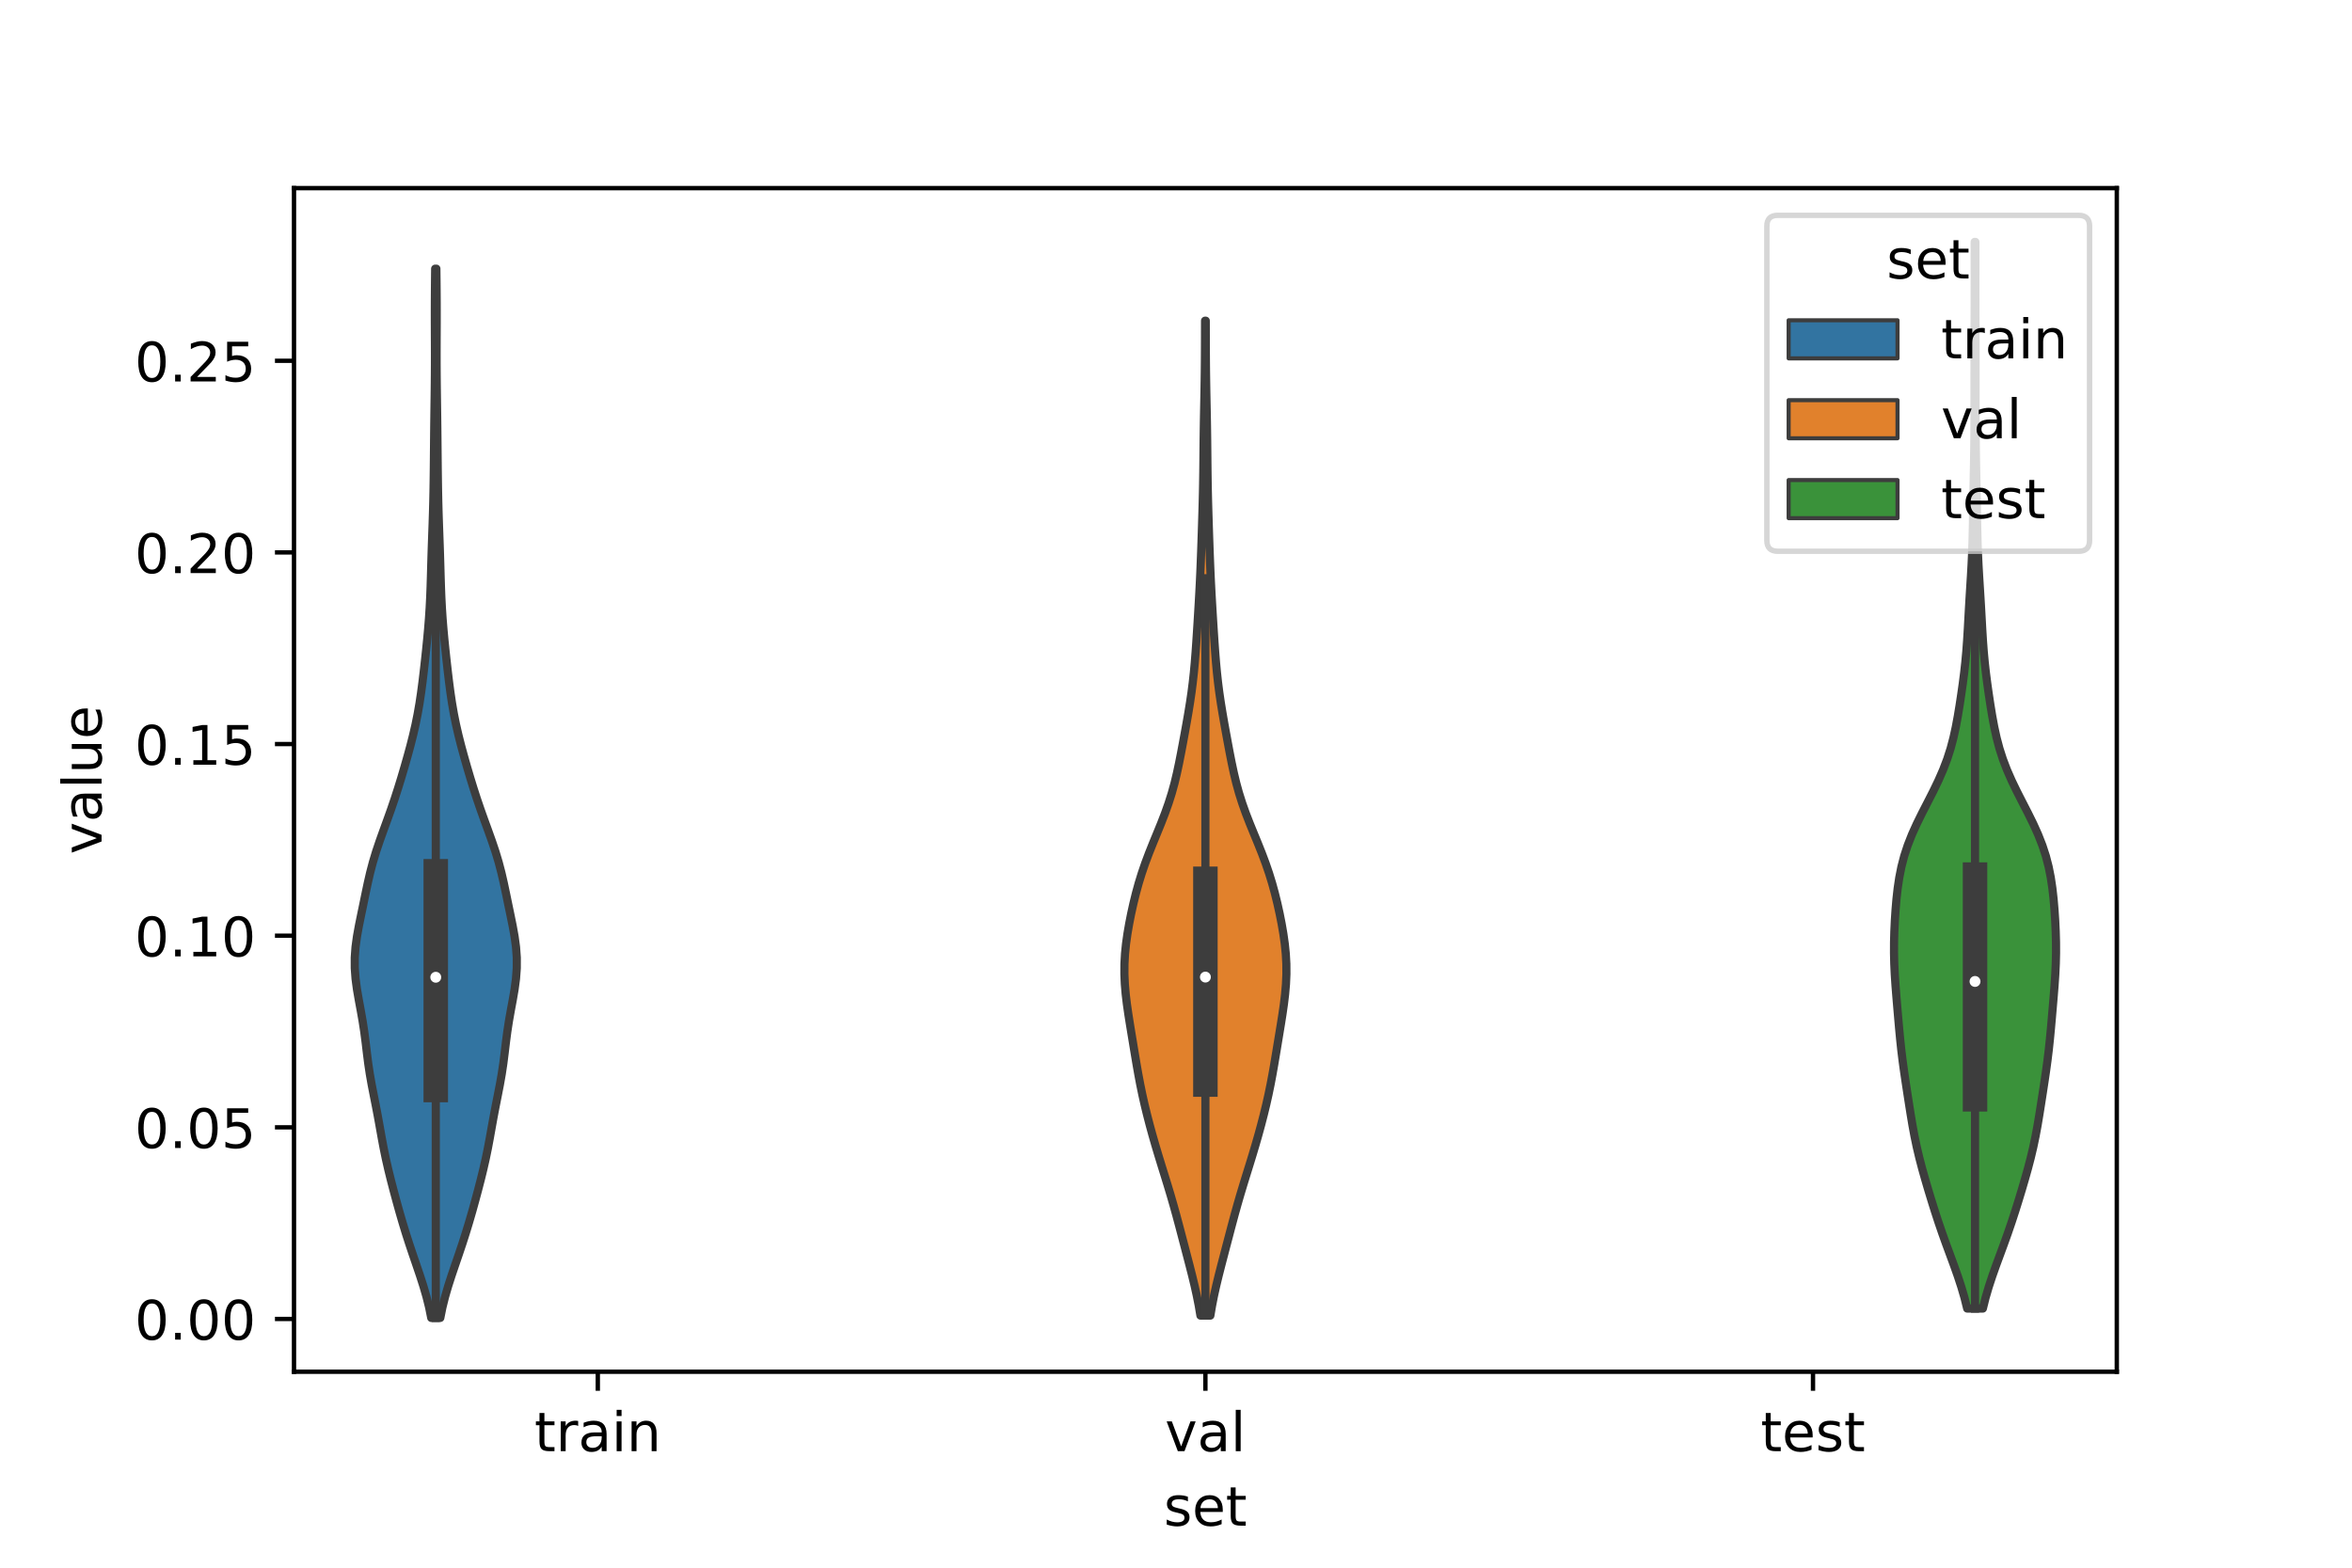 <?xml version="1.0" encoding="utf-8" standalone="no"?>
<!DOCTYPE svg PUBLIC "-//W3C//DTD SVG 1.1//EN"
  "http://www.w3.org/Graphics/SVG/1.1/DTD/svg11.dtd">
<!-- Created with matplotlib (https://matplotlib.org/) -->
<svg height="288pt" version="1.1" viewBox="0 0 432 288" width="432pt" xmlns="http://www.w3.org/2000/svg" xmlns:xlink="http://www.w3.org/1999/xlink">
 <defs>
  <style type="text/css">*{stroke-linecap:butt;stroke-linejoin:round;}</style>
 </defs>
 <g id="figure_1">
  <g id="patch_1">
   <path d="M 0 288 
L 432 288 
L 432 0 
L 0 0 
z
" style="fill:#ffffff;"/>
  </g>
  <g id="axes_1">
   <g id="patch_2">
    <path d="M 54 252 
L 388.8 252 
L 388.8 34.56 
L 54 34.56 
z
" style="fill:#ffffff;"/>
   </g>
   <g id="PolyCollection_1">
    <defs>
     <path d="M 80.872 -45.884 
L 79.208 -45.884 
L 78.816 -47.831 
L 78.331 -49.778 
L 77.765 -51.725 
L 77.138 -53.672 
L 76.478 -55.619 
L 75.81 -57.566 
L 75.157 -59.513 
L 74.531 -61.46 
L 73.937 -63.407 
L 73.371 -65.354 
L 72.829 -67.301 
L 72.304 -69.248 
L 71.798 -71.195 
L 71.318 -73.142 
L 70.874 -75.089 
L 70.472 -77.036 
L 70.107 -78.983 
L 69.76 -80.93 
L 69.408 -82.877 
L 69.037 -84.825 
L 68.651 -86.772 
L 68.271 -88.719 
L 67.927 -90.666 
L 67.635 -92.613 
L 67.388 -94.56 
L 67.157 -96.507 
L 66.904 -98.454 
L 66.606 -100.401 
L 66.263 -102.348 
L 65.902 -104.295 
L 65.566 -106.242 
L 65.306 -108.189 
L 65.163 -110.136 
L 65.16 -112.083 
L 65.302 -114.03 
L 65.568 -115.977 
L 65.92 -117.924 
L 66.316 -119.871 
L 66.721 -121.818 
L 67.122 -123.765 
L 67.533 -125.712 
L 67.98 -127.659 
L 68.491 -129.607 
L 69.078 -131.554 
L 69.733 -133.501 
L 70.43 -135.448 
L 71.14 -137.395 
L 71.834 -139.342 
L 72.498 -141.289 
L 73.127 -143.236 
L 73.726 -145.183 
L 74.301 -147.13 
L 74.856 -149.077 
L 75.386 -151.024 
L 75.879 -152.971 
L 76.326 -154.918 
L 76.717 -156.865 
L 77.054 -158.812 
L 77.344 -160.759 
L 77.6 -162.706 
L 77.833 -164.653 
L 78.052 -166.6 
L 78.26 -168.547 
L 78.456 -170.494 
L 78.635 -172.441 
L 78.791 -174.389 
L 78.918 -176.336 
L 79.017 -178.283 
L 79.092 -180.23 
L 79.152 -182.177 
L 79.206 -184.124 
L 79.263 -186.071 
L 79.327 -188.018 
L 79.396 -189.965 
L 79.466 -191.912 
L 79.528 -193.859 
L 79.58 -195.806 
L 79.621 -197.753 
L 79.652 -199.7 
L 79.677 -201.647 
L 79.697 -203.594 
L 79.716 -205.541 
L 79.735 -207.488 
L 79.756 -209.435 
L 79.78 -211.382 
L 79.806 -213.329 
L 79.834 -215.276 
L 79.858 -217.223 
L 79.877 -219.171 
L 79.888 -221.118 
L 79.89 -223.065 
L 79.885 -225.012 
L 79.877 -226.959 
L 79.87 -228.906 
L 79.869 -230.853 
L 79.875 -232.8 
L 79.888 -234.747 
L 79.907 -236.694 
L 79.93 -238.641 
L 80.15 -238.641 
L 80.15 -238.641 
L 80.173 -236.694 
L 80.192 -234.747 
L 80.205 -232.8 
L 80.211 -230.853 
L 80.21 -228.906 
L 80.203 -226.959 
L 80.195 -225.012 
L 80.19 -223.065 
L 80.192 -221.118 
L 80.203 -219.171 
L 80.222 -217.223 
L 80.246 -215.276 
L 80.274 -213.329 
L 80.3 -211.382 
L 80.324 -209.435 
L 80.345 -207.488 
L 80.364 -205.541 
L 80.383 -203.594 
L 80.403 -201.647 
L 80.428 -199.7 
L 80.459 -197.753 
L 80.5 -195.806 
L 80.552 -193.859 
L 80.614 -191.912 
L 80.684 -189.965 
L 80.753 -188.018 
L 80.817 -186.071 
L 80.874 -184.124 
L 80.928 -182.177 
L 80.988 -180.23 
L 81.063 -178.283 
L 81.162 -176.336 
L 81.289 -174.389 
L 81.445 -172.441 
L 81.624 -170.494 
L 81.82 -168.547 
L 82.028 -166.6 
L 82.247 -164.653 
L 82.48 -162.706 
L 82.736 -160.759 
L 83.026 -158.812 
L 83.363 -156.865 
L 83.754 -154.918 
L 84.201 -152.971 
L 84.694 -151.024 
L 85.224 -149.077 
L 85.779 -147.13 
L 86.354 -145.183 
L 86.953 -143.236 
L 87.582 -141.289 
L 88.246 -139.342 
L 88.94 -137.395 
L 89.65 -135.448 
L 90.347 -133.501 
L 91.002 -131.554 
L 91.589 -129.607 
L 92.1 -127.659 
L 92.547 -125.712 
L 92.958 -123.765 
L 93.359 -121.818 
L 93.764 -119.871 
L 94.16 -117.924 
L 94.512 -115.977 
L 94.778 -114.03 
L 94.92 -112.083 
L 94.917 -110.136 
L 94.774 -108.189 
L 94.514 -106.242 
L 94.178 -104.295 
L 93.817 -102.348 
L 93.474 -100.401 
L 93.176 -98.454 
L 92.923 -96.507 
L 92.692 -94.56 
L 92.445 -92.613 
L 92.153 -90.666 
L 91.809 -88.719 
L 91.429 -86.772 
L 91.043 -84.825 
L 90.672 -82.877 
L 90.32 -80.93 
L 89.973 -78.983 
L 89.608 -77.036 
L 89.206 -75.089 
L 88.762 -73.142 
L 88.282 -71.195 
L 87.776 -69.248 
L 87.251 -67.301 
L 86.709 -65.354 
L 86.143 -63.407 
L 85.549 -61.46 
L 84.923 -59.513 
L 84.27 -57.566 
L 83.602 -55.619 
L 82.942 -53.672 
L 82.315 -51.725 
L 81.749 -49.778 
L 81.264 -47.831 
L 80.872 -45.884 
z
" id="mae0c9da3d9" style="stroke:#3d3d3d;stroke-width:1.5;"/>
    </defs>
    <g clip-path="url(#p4031ff25ae)">
     <use style="fill:#3274a1;stroke:#3d3d3d;stroke-width:1.5;" x="0" xlink:href="#mae0c9da3d9" y="288"/>
    </g>
   </g>
   <g id="PolyCollection_2">
    <defs>
     <path d="M 222.312 -46.315 
L 220.488 -46.315 
L 220.177 -48.161 
L 219.812 -50.008 
L 219.401 -51.854 
L 218.955 -53.7 
L 218.484 -55.546 
L 218.002 -57.392 
L 217.518 -59.238 
L 217.033 -61.084 
L 216.546 -62.931 
L 216.05 -64.777 
L 215.537 -66.623 
L 215.003 -68.469 
L 214.447 -70.315 
L 213.878 -72.161 
L 213.304 -74.007 
L 212.738 -75.854 
L 212.187 -77.7 
L 211.657 -79.546 
L 211.152 -81.392 
L 210.674 -83.238 
L 210.225 -85.084 
L 209.81 -86.93 
L 209.43 -88.776 
L 209.081 -90.623 
L 208.757 -92.469 
L 208.447 -94.315 
L 208.142 -96.161 
L 207.838 -98.007 
L 207.535 -99.853 
L 207.244 -101.699 
L 206.978 -103.546 
L 206.757 -105.392 
L 206.599 -107.238 
L 206.52 -109.084 
L 206.531 -110.93 
L 206.634 -112.776 
L 206.822 -114.622 
L 207.083 -116.469 
L 207.401 -118.315 
L 207.766 -120.161 
L 208.174 -122.007 
L 208.627 -123.853 
L 209.133 -125.699 
L 209.701 -127.545 
L 210.333 -129.392 
L 211.026 -131.238 
L 211.764 -133.084 
L 212.523 -134.93 
L 213.275 -136.776 
L 213.99 -138.622 
L 214.646 -140.468 
L 215.229 -142.315 
L 215.737 -144.161 
L 216.179 -146.007 
L 216.572 -147.853 
L 216.934 -149.699 
L 217.281 -151.545 
L 217.621 -153.391 
L 217.954 -155.237 
L 218.274 -157.084 
L 218.574 -158.93 
L 218.845 -160.776 
L 219.081 -162.622 
L 219.283 -164.468 
L 219.453 -166.314 
L 219.6 -168.16 
L 219.731 -170.007 
L 219.852 -171.853 
L 219.968 -173.699 
L 220.081 -175.545 
L 220.19 -177.391 
L 220.293 -179.237 
L 220.388 -181.083 
L 220.473 -182.93 
L 220.549 -184.776 
L 220.619 -186.622 
L 220.683 -188.468 
L 220.745 -190.314 
L 220.804 -192.16 
L 220.86 -194.006 
L 220.911 -195.853 
L 220.955 -197.699 
L 220.989 -199.545 
L 221.015 -201.391 
L 221.035 -203.237 
L 221.053 -205.083 
L 221.072 -206.929 
L 221.097 -208.776 
L 221.126 -210.622 
L 221.161 -212.468 
L 221.199 -214.314 
L 221.235 -216.16 
L 221.266 -218.006 
L 221.291 -219.852 
L 221.309 -221.699 
L 221.32 -223.545 
L 221.327 -225.391 
L 221.331 -227.237 
L 221.335 -229.083 
L 221.465 -229.083 
L 221.465 -229.083 
L 221.469 -227.237 
L 221.473 -225.391 
L 221.48 -223.545 
L 221.491 -221.699 
L 221.509 -219.852 
L 221.534 -218.006 
L 221.565 -216.16 
L 221.601 -214.314 
L 221.639 -212.468 
L 221.674 -210.622 
L 221.703 -208.776 
L 221.728 -206.929 
L 221.747 -205.083 
L 221.765 -203.237 
L 221.785 -201.391 
L 221.811 -199.545 
L 221.845 -197.699 
L 221.889 -195.853 
L 221.94 -194.006 
L 221.996 -192.16 
L 222.055 -190.314 
L 222.117 -188.468 
L 222.181 -186.622 
L 222.251 -184.776 
L 222.327 -182.93 
L 222.412 -181.083 
L 222.507 -179.237 
L 222.61 -177.391 
L 222.719 -175.545 
L 222.832 -173.699 
L 222.948 -171.853 
L 223.069 -170.007 
L 223.2 -168.16 
L 223.347 -166.314 
L 223.517 -164.468 
L 223.719 -162.622 
L 223.955 -160.776 
L 224.226 -158.93 
L 224.526 -157.084 
L 224.846 -155.237 
L 225.179 -153.391 
L 225.519 -151.545 
L 225.866 -149.699 
L 226.228 -147.853 
L 226.621 -146.007 
L 227.063 -144.161 
L 227.571 -142.315 
L 228.154 -140.468 
L 228.81 -138.622 
L 229.525 -136.776 
L 230.277 -134.93 
L 231.036 -133.084 
L 231.774 -131.238 
L 232.467 -129.392 
L 233.099 -127.545 
L 233.667 -125.699 
L 234.173 -123.853 
L 234.626 -122.007 
L 235.034 -120.161 
L 235.399 -118.315 
L 235.717 -116.469 
L 235.978 -114.622 
L 236.166 -112.776 
L 236.269 -110.93 
L 236.28 -109.084 
L 236.201 -107.238 
L 236.043 -105.392 
L 235.822 -103.546 
L 235.556 -101.699 
L 235.265 -99.853 
L 234.962 -98.007 
L 234.658 -96.161 
L 234.353 -94.315 
L 234.043 -92.469 
L 233.719 -90.623 
L 233.37 -88.776 
L 232.99 -86.93 
L 232.575 -85.084 
L 232.126 -83.238 
L 231.648 -81.392 
L 231.143 -79.546 
L 230.613 -77.7 
L 230.062 -75.854 
L 229.496 -74.007 
L 228.922 -72.161 
L 228.353 -70.315 
L 227.797 -68.469 
L 227.263 -66.623 
L 226.75 -64.777 
L 226.254 -62.931 
L 225.767 -61.084 
L 225.282 -59.238 
L 224.798 -57.392 
L 224.316 -55.546 
L 223.845 -53.7 
L 223.399 -51.854 
L 222.988 -50.008 
L 222.623 -48.161 
L 222.312 -46.315 
z
" id="m1901760aee" style="stroke:#3d3d3d;stroke-width:1.5;"/>
    </defs>
    <g clip-path="url(#p4031ff25ae)">
     <use style="fill:#e1812c;stroke:#3d3d3d;stroke-width:1.5;" x="0" xlink:href="#m1901760aee" y="288"/>
    </g>
   </g>
   <g id="PolyCollection_3">
    <defs>
     <path d="M 364.202 -47.607 
L 361.318 -47.607 
L 360.825 -49.586 
L 360.248 -51.565 
L 359.598 -53.544 
L 358.896 -55.524 
L 358.167 -57.503 
L 357.437 -59.482 
L 356.727 -61.462 
L 356.049 -63.441 
L 355.402 -65.42 
L 354.781 -67.399 
L 354.179 -69.379 
L 353.597 -71.358 
L 353.04 -73.337 
L 352.522 -75.317 
L 352.054 -77.296 
L 351.64 -79.275 
L 351.274 -81.255 
L 350.943 -83.234 
L 350.63 -85.213 
L 350.323 -87.192 
L 350.021 -89.172 
L 349.729 -91.151 
L 349.459 -93.13 
L 349.217 -95.11 
L 349.007 -97.089 
L 348.819 -99.068 
L 348.645 -101.047 
L 348.475 -103.027 
L 348.309 -105.006 
L 348.152 -106.985 
L 348.02 -108.965 
L 347.926 -110.944 
L 347.88 -112.923 
L 347.886 -114.902 
L 347.94 -116.882 
L 348.033 -118.861 
L 348.163 -120.84 
L 348.331 -122.82 
L 348.551 -124.799 
L 348.846 -126.778 
L 349.238 -128.757 
L 349.751 -130.737 
L 350.398 -132.716 
L 351.177 -134.695 
L 352.071 -136.675 
L 353.047 -138.654 
L 354.064 -140.633 
L 355.072 -142.613 
L 356.028 -144.592 
L 356.894 -146.571 
L 357.649 -148.55 
L 358.284 -150.53 
L 358.806 -152.509 
L 359.237 -154.488 
L 359.603 -156.468 
L 359.928 -158.447 
L 360.228 -160.426 
L 360.508 -162.405 
L 360.761 -164.385 
L 360.981 -166.364 
L 361.163 -168.343 
L 361.308 -170.323 
L 361.429 -172.302 
L 361.537 -174.281 
L 361.647 -176.26 
L 361.764 -178.24 
L 361.887 -180.219 
L 362.009 -182.198 
L 362.121 -184.178 
L 362.214 -186.157 
L 362.285 -188.136 
L 362.337 -190.116 
L 362.376 -192.095 
L 362.409 -194.074 
L 362.442 -196.053 
L 362.478 -198.033 
L 362.517 -200.012 
L 362.556 -201.991 
L 362.591 -203.971 
L 362.62 -205.95 
L 362.641 -207.929 
L 362.655 -209.908 
L 362.662 -211.888 
L 362.664 -213.867 
L 362.665 -215.846 
L 362.665 -217.826 
L 362.666 -219.805 
L 362.667 -221.784 
L 362.67 -223.763 
L 362.674 -225.743 
L 362.68 -227.722 
L 362.687 -229.701 
L 362.693 -231.681 
L 362.697 -233.66 
L 362.698 -235.639 
L 362.696 -237.618 
L 362.694 -239.598 
L 362.692 -241.577 
L 362.693 -243.556 
L 362.827 -243.556 
L 362.827 -243.556 
L 362.828 -241.577 
L 362.826 -239.598 
L 362.824 -237.618 
L 362.822 -235.639 
L 362.823 -233.66 
L 362.827 -231.681 
L 362.833 -229.701 
L 362.84 -227.722 
L 362.846 -225.743 
L 362.85 -223.763 
L 362.853 -221.784 
L 362.854 -219.805 
L 362.855 -217.826 
L 362.855 -215.846 
L 362.856 -213.867 
L 362.858 -211.888 
L 362.865 -209.908 
L 362.879 -207.929 
L 362.9 -205.95 
L 362.929 -203.971 
L 362.964 -201.991 
L 363.003 -200.012 
L 363.042 -198.033 
L 363.078 -196.053 
L 363.111 -194.074 
L 363.144 -192.095 
L 363.183 -190.116 
L 363.235 -188.136 
L 363.306 -186.157 
L 363.399 -184.178 
L 363.511 -182.198 
L 363.633 -180.219 
L 363.756 -178.24 
L 363.873 -176.26 
L 363.983 -174.281 
L 364.091 -172.302 
L 364.212 -170.323 
L 364.357 -168.343 
L 364.539 -166.364 
L 364.759 -164.385 
L 365.012 -162.405 
L 365.292 -160.426 
L 365.592 -158.447 
L 365.917 -156.468 
L 366.283 -154.488 
L 366.714 -152.509 
L 367.236 -150.53 
L 367.871 -148.55 
L 368.626 -146.571 
L 369.492 -144.592 
L 370.448 -142.613 
L 371.456 -140.633 
L 372.473 -138.654 
L 373.449 -136.675 
L 374.343 -134.695 
L 375.122 -132.716 
L 375.769 -130.737 
L 376.282 -128.757 
L 376.674 -126.778 
L 376.969 -124.799 
L 377.189 -122.82 
L 377.357 -120.84 
L 377.487 -118.861 
L 377.58 -116.882 
L 377.634 -114.902 
L 377.64 -112.923 
L 377.594 -110.944 
L 377.5 -108.965 
L 377.368 -106.985 
L 377.211 -105.006 
L 377.045 -103.027 
L 376.875 -101.047 
L 376.701 -99.068 
L 376.513 -97.089 
L 376.303 -95.11 
L 376.061 -93.13 
L 375.791 -91.151 
L 375.499 -89.172 
L 375.197 -87.192 
L 374.89 -85.213 
L 374.577 -83.234 
L 374.246 -81.255 
L 373.88 -79.275 
L 373.466 -77.296 
L 372.998 -75.317 
L 372.48 -73.337 
L 371.923 -71.358 
L 371.341 -69.379 
L 370.739 -67.399 
L 370.118 -65.42 
L 369.471 -63.441 
L 368.793 -61.462 
L 368.083 -59.482 
L 367.353 -57.503 
L 366.624 -55.524 
L 365.922 -53.544 
L 365.272 -51.565 
L 364.695 -49.586 
L 364.202 -47.607 
z
" id="maf9fbea5f0" style="stroke:#3d3d3d;stroke-width:1.5;"/>
    </defs>
    <g clip-path="url(#p4031ff25ae)">
     <use style="fill:#3a923a;stroke:#3d3d3d;stroke-width:1.5;" x="0" xlink:href="#maf9fbea5f0" y="288"/>
    </g>
   </g>
   <g id="patch_3">
    <path clip-path="url(#p4031ff25ae)" d="M 109.8 242.304 
L 109.8 242.304 
L 109.8 242.304 
L 109.8 242.304 
z
" style="fill:#3274a1;stroke:#3d3d3d;stroke-linejoin:miter;stroke-width:0.75;"/>
   </g>
   <g id="patch_4">
    <path clip-path="url(#p4031ff25ae)" d="M 109.8 242.304 
L 109.8 242.304 
L 109.8 242.304 
L 109.8 242.304 
z
" style="fill:#e1812c;stroke:#3d3d3d;stroke-linejoin:miter;stroke-width:0.75;"/>
   </g>
   <g id="patch_5">
    <path clip-path="url(#p4031ff25ae)" d="M 109.8 242.304 
L 109.8 242.304 
L 109.8 242.304 
L 109.8 242.304 
z
" style="fill:#3a923a;stroke:#3d3d3d;stroke-linejoin:miter;stroke-width:0.75;"/>
   </g>
   <g id="matplotlib.axis_1">
    <g id="xtick_1">
     <g id="line2d_1">
      <defs>
       <path d="M 0 0 
L 0 3.5 
" id="md44d4d3770" style="stroke:#000000;stroke-width:0.8;"/>
      </defs>
      <g>
       <use style="stroke:#000000;stroke-width:0.8;" x="109.8" xlink:href="#md44d4d3770" y="252"/>
      </g>
     </g>
     <g id="text_1">
      <!-- train -->
      <g transform="translate(98.162 266.598)scale(0.1 -0.1)">
       <defs>
        <path d="M 18.312 70.219 
L 18.312 54.688 
L 36.812 54.688 
L 36.812 47.703 
L 18.312 47.703 
L 18.312 18.016 
Q 18.312 11.328 20.141 9.422 
Q 21.969 7.516 27.594 7.516 
L 36.812 7.516 
L 36.812 0 
L 27.594 0 
Q 17.188 0 13.234 3.875 
Q 9.281 7.766 9.281 18.016 
L 9.281 47.703 
L 2.688 47.703 
L 2.688 54.688 
L 9.281 54.688 
L 9.281 70.219 
z
" id="DejaVuSans-116"/>
        <path d="M 41.109 46.297 
Q 39.594 47.172 37.812 47.578 
Q 36.031 48 33.891 48 
Q 26.266 48 22.188 43.047 
Q 18.109 38.094 18.109 28.812 
L 18.109 0 
L 9.078 0 
L 9.078 54.688 
L 18.109 54.688 
L 18.109 46.188 
Q 20.953 51.172 25.484 53.578 
Q 30.031 56 36.531 56 
Q 37.453 56 38.578 55.875 
Q 39.703 55.766 41.062 55.516 
z
" id="DejaVuSans-114"/>
        <path d="M 34.281 27.484 
Q 23.391 27.484 19.188 25 
Q 14.984 22.516 14.984 16.5 
Q 14.984 11.719 18.141 8.906 
Q 21.297 6.109 26.703 6.109 
Q 34.188 6.109 38.703 11.406 
Q 43.219 16.703 43.219 25.484 
L 43.219 27.484 
z
M 52.203 31.203 
L 52.203 0 
L 43.219 0 
L 43.219 8.297 
Q 40.141 3.328 35.547 0.953 
Q 30.953 -1.422 24.312 -1.422 
Q 15.922 -1.422 10.953 3.297 
Q 6 8.016 6 15.922 
Q 6 25.141 12.172 29.828 
Q 18.359 34.516 30.609 34.516 
L 43.219 34.516 
L 43.219 35.406 
Q 43.219 41.609 39.141 45 
Q 35.062 48.391 27.688 48.391 
Q 23 48.391 18.547 47.266 
Q 14.109 46.141 10.016 43.891 
L 10.016 52.203 
Q 14.938 54.109 19.578 55.047 
Q 24.219 56 28.609 56 
Q 40.484 56 46.344 49.844 
Q 52.203 43.703 52.203 31.203 
z
" id="DejaVuSans-97"/>
        <path d="M 9.422 54.688 
L 18.406 54.688 
L 18.406 0 
L 9.422 0 
z
M 9.422 75.984 
L 18.406 75.984 
L 18.406 64.594 
L 9.422 64.594 
z
" id="DejaVuSans-105"/>
        <path d="M 54.891 33.016 
L 54.891 0 
L 45.906 0 
L 45.906 32.719 
Q 45.906 40.484 42.875 44.328 
Q 39.844 48.188 33.797 48.188 
Q 26.516 48.188 22.312 43.547 
Q 18.109 38.922 18.109 30.906 
L 18.109 0 
L 9.078 0 
L 9.078 54.688 
L 18.109 54.688 
L 18.109 46.188 
Q 21.344 51.125 25.703 53.562 
Q 30.078 56 35.797 56 
Q 45.219 56 50.047 50.172 
Q 54.891 44.344 54.891 33.016 
z
" id="DejaVuSans-110"/>
       </defs>
       <use xlink:href="#DejaVuSans-116"/>
       <use x="39.209" xlink:href="#DejaVuSans-114"/>
       <use x="80.322" xlink:href="#DejaVuSans-97"/>
       <use x="141.602" xlink:href="#DejaVuSans-105"/>
       <use x="169.385" xlink:href="#DejaVuSans-110"/>
      </g>
     </g>
    </g>
    <g id="xtick_2">
     <g id="line2d_2">
      <g>
       <use style="stroke:#000000;stroke-width:0.8;" x="221.4" xlink:href="#md44d4d3770" y="252"/>
      </g>
     </g>
     <g id="text_2">
      <!-- val -->
      <g transform="translate(213.988 266.598)scale(0.1 -0.1)">
       <defs>
        <path d="M 2.984 54.688 
L 12.5 54.688 
L 29.594 8.797 
L 46.688 54.688 
L 56.203 54.688 
L 35.688 0 
L 23.484 0 
z
" id="DejaVuSans-118"/>
        <path d="M 9.422 75.984 
L 18.406 75.984 
L 18.406 0 
L 9.422 0 
z
" id="DejaVuSans-108"/>
       </defs>
       <use xlink:href="#DejaVuSans-118"/>
       <use x="59.18" xlink:href="#DejaVuSans-97"/>
       <use x="120.459" xlink:href="#DejaVuSans-108"/>
      </g>
     </g>
    </g>
    <g id="xtick_3">
     <g id="line2d_3">
      <g>
       <use style="stroke:#000000;stroke-width:0.8;" x="333" xlink:href="#md44d4d3770" y="252"/>
      </g>
     </g>
     <g id="text_3">
      <!-- test -->
      <g transform="translate(323.398 266.598)scale(0.1 -0.1)">
       <defs>
        <path d="M 56.203 29.594 
L 56.203 25.203 
L 14.891 25.203 
Q 15.484 15.922 20.484 11.062 
Q 25.484 6.203 34.422 6.203 
Q 39.594 6.203 44.453 7.469 
Q 49.312 8.734 54.109 11.281 
L 54.109 2.781 
Q 49.266 0.734 44.188 -0.344 
Q 39.109 -1.422 33.891 -1.422 
Q 20.797 -1.422 13.156 6.188 
Q 5.516 13.812 5.516 26.812 
Q 5.516 40.234 12.766 48.109 
Q 20.016 56 32.328 56 
Q 43.359 56 49.781 48.891 
Q 56.203 41.797 56.203 29.594 
z
M 47.219 32.234 
Q 47.125 39.594 43.094 43.984 
Q 39.062 48.391 32.422 48.391 
Q 24.906 48.391 20.391 44.141 
Q 15.875 39.891 15.188 32.172 
z
" id="DejaVuSans-101"/>
        <path d="M 44.281 53.078 
L 44.281 44.578 
Q 40.484 46.531 36.375 47.5 
Q 32.281 48.484 27.875 48.484 
Q 21.188 48.484 17.844 46.438 
Q 14.5 44.391 14.5 40.281 
Q 14.5 37.156 16.891 35.375 
Q 19.281 33.594 26.516 31.984 
L 29.594 31.297 
Q 39.156 29.25 43.188 25.516 
Q 47.219 21.781 47.219 15.094 
Q 47.219 7.469 41.188 3.016 
Q 35.156 -1.422 24.609 -1.422 
Q 20.219 -1.422 15.453 -0.562 
Q 10.688 0.297 5.422 2 
L 5.422 11.281 
Q 10.406 8.688 15.234 7.391 
Q 20.062 6.109 24.812 6.109 
Q 31.156 6.109 34.562 8.281 
Q 37.984 10.453 37.984 14.406 
Q 37.984 18.062 35.516 20.016 
Q 33.062 21.969 24.703 23.781 
L 21.578 24.516 
Q 13.234 26.266 9.516 29.906 
Q 5.812 33.547 5.812 39.891 
Q 5.812 47.609 11.281 51.797 
Q 16.75 56 26.812 56 
Q 31.781 56 36.172 55.266 
Q 40.578 54.547 44.281 53.078 
z
" id="DejaVuSans-115"/>
       </defs>
       <use xlink:href="#DejaVuSans-116"/>
       <use x="39.209" xlink:href="#DejaVuSans-101"/>
       <use x="100.732" xlink:href="#DejaVuSans-115"/>
       <use x="152.832" xlink:href="#DejaVuSans-116"/>
      </g>
     </g>
    </g>
    <g id="text_4">
     <!-- set -->
     <g transform="translate(213.759 280.277)scale(0.1 -0.1)">
      <use xlink:href="#DejaVuSans-115"/>
      <use x="52.1" xlink:href="#DejaVuSans-101"/>
      <use x="113.623" xlink:href="#DejaVuSans-116"/>
     </g>
    </g>
   </g>
   <g id="matplotlib.axis_2">
    <g id="ytick_1">
     <g id="line2d_4">
      <defs>
       <path d="M 0 0 
L -3.5 0 
" id="m95c234cef0" style="stroke:#000000;stroke-width:0.8;"/>
      </defs>
      <g>
       <use style="stroke:#000000;stroke-width:0.8;" x="54" xlink:href="#m95c234cef0" y="242.304"/>
      </g>
     </g>
     <g id="text_5">
      <!-- 0.00 -->
      <g transform="translate(24.734 246.103)scale(0.1 -0.1)">
       <defs>
        <path d="M 31.781 66.406 
Q 24.172 66.406 20.328 58.906 
Q 16.5 51.422 16.5 36.375 
Q 16.5 21.391 20.328 13.891 
Q 24.172 6.391 31.781 6.391 
Q 39.453 6.391 43.281 13.891 
Q 47.125 21.391 47.125 36.375 
Q 47.125 51.422 43.281 58.906 
Q 39.453 66.406 31.781 66.406 
z
M 31.781 74.219 
Q 44.047 74.219 50.516 64.516 
Q 56.984 54.828 56.984 36.375 
Q 56.984 17.969 50.516 8.266 
Q 44.047 -1.422 31.781 -1.422 
Q 19.531 -1.422 13.062 8.266 
Q 6.594 17.969 6.594 36.375 
Q 6.594 54.828 13.062 64.516 
Q 19.531 74.219 31.781 74.219 
z
" id="DejaVuSans-48"/>
        <path d="M 10.688 12.406 
L 21 12.406 
L 21 0 
L 10.688 0 
z
" id="DejaVuSans-46"/>
       </defs>
       <use xlink:href="#DejaVuSans-48"/>
       <use x="63.623" xlink:href="#DejaVuSans-46"/>
       <use x="95.41" xlink:href="#DejaVuSans-48"/>
       <use x="159.033" xlink:href="#DejaVuSans-48"/>
      </g>
     </g>
    </g>
    <g id="ytick_2">
     <g id="line2d_5">
      <g>
       <use style="stroke:#000000;stroke-width:0.8;" x="54" xlink:href="#m95c234cef0" y="207.099"/>
      </g>
     </g>
     <g id="text_6">
      <!-- 0.05 -->
      <g transform="translate(24.734 210.898)scale(0.1 -0.1)">
       <defs>
        <path d="M 10.797 72.906 
L 49.516 72.906 
L 49.516 64.594 
L 19.828 64.594 
L 19.828 46.734 
Q 21.969 47.469 24.109 47.828 
Q 26.266 48.188 28.422 48.188 
Q 40.625 48.188 47.75 41.5 
Q 54.891 34.812 54.891 23.391 
Q 54.891 11.625 47.562 5.094 
Q 40.234 -1.422 26.906 -1.422 
Q 22.312 -1.422 17.547 -0.641 
Q 12.797 0.141 7.719 1.703 
L 7.719 11.625 
Q 12.109 9.234 16.797 8.062 
Q 21.484 6.891 26.703 6.891 
Q 35.156 6.891 40.078 11.328 
Q 45.016 15.766 45.016 23.391 
Q 45.016 31 40.078 35.438 
Q 35.156 39.891 26.703 39.891 
Q 22.75 39.891 18.812 39.016 
Q 14.891 38.141 10.797 36.281 
z
" id="DejaVuSans-53"/>
       </defs>
       <use xlink:href="#DejaVuSans-48"/>
       <use x="63.623" xlink:href="#DejaVuSans-46"/>
       <use x="95.41" xlink:href="#DejaVuSans-48"/>
       <use x="159.033" xlink:href="#DejaVuSans-53"/>
      </g>
     </g>
    </g>
    <g id="ytick_3">
     <g id="line2d_6">
      <g>
       <use style="stroke:#000000;stroke-width:0.8;" x="54" xlink:href="#m95c234cef0" y="171.895"/>
      </g>
     </g>
     <g id="text_7">
      <!-- 0.10 -->
      <g transform="translate(24.734 175.694)scale(0.1 -0.1)">
       <defs>
        <path d="M 12.406 8.297 
L 28.516 8.297 
L 28.516 63.922 
L 10.984 60.406 
L 10.984 69.391 
L 28.422 72.906 
L 38.281 72.906 
L 38.281 8.297 
L 54.391 8.297 
L 54.391 0 
L 12.406 0 
z
" id="DejaVuSans-49"/>
       </defs>
       <use xlink:href="#DejaVuSans-48"/>
       <use x="63.623" xlink:href="#DejaVuSans-46"/>
       <use x="95.41" xlink:href="#DejaVuSans-49"/>
       <use x="159.033" xlink:href="#DejaVuSans-48"/>
      </g>
     </g>
    </g>
    <g id="ytick_4">
     <g id="line2d_7">
      <g>
       <use style="stroke:#000000;stroke-width:0.8;" x="54" xlink:href="#m95c234cef0" y="136.69"/>
      </g>
     </g>
     <g id="text_8">
      <!-- 0.15 -->
      <g transform="translate(24.734 140.489)scale(0.1 -0.1)">
       <use xlink:href="#DejaVuSans-48"/>
       <use x="63.623" xlink:href="#DejaVuSans-46"/>
       <use x="95.41" xlink:href="#DejaVuSans-49"/>
       <use x="159.033" xlink:href="#DejaVuSans-53"/>
      </g>
     </g>
    </g>
    <g id="ytick_5">
     <g id="line2d_8">
      <g>
       <use style="stroke:#000000;stroke-width:0.8;" x="54" xlink:href="#m95c234cef0" y="101.486"/>
      </g>
     </g>
     <g id="text_9">
      <!-- 0.20 -->
      <g transform="translate(24.734 105.285)scale(0.1 -0.1)">
       <defs>
        <path d="M 19.188 8.297 
L 53.609 8.297 
L 53.609 0 
L 7.328 0 
L 7.328 8.297 
Q 12.938 14.109 22.625 23.891 
Q 32.328 33.688 34.812 36.531 
Q 39.547 41.844 41.422 45.531 
Q 43.312 49.219 43.312 52.781 
Q 43.312 58.594 39.234 62.25 
Q 35.156 65.922 28.609 65.922 
Q 23.969 65.922 18.812 64.312 
Q 13.672 62.703 7.812 59.422 
L 7.812 69.391 
Q 13.766 71.781 18.938 73 
Q 24.125 74.219 28.422 74.219 
Q 39.75 74.219 46.484 68.547 
Q 53.219 62.891 53.219 53.422 
Q 53.219 48.922 51.531 44.891 
Q 49.859 40.875 45.406 35.406 
Q 44.188 33.984 37.641 27.219 
Q 31.109 20.453 19.188 8.297 
z
" id="DejaVuSans-50"/>
       </defs>
       <use xlink:href="#DejaVuSans-48"/>
       <use x="63.623" xlink:href="#DejaVuSans-46"/>
       <use x="95.41" xlink:href="#DejaVuSans-50"/>
       <use x="159.033" xlink:href="#DejaVuSans-48"/>
      </g>
     </g>
    </g>
    <g id="ytick_6">
     <g id="line2d_9">
      <g>
       <use style="stroke:#000000;stroke-width:0.8;" x="54" xlink:href="#m95c234cef0" y="66.281"/>
      </g>
     </g>
     <g id="text_10">
      <!-- 0.25 -->
      <g transform="translate(24.734 70.08)scale(0.1 -0.1)">
       <use xlink:href="#DejaVuSans-48"/>
       <use x="63.623" xlink:href="#DejaVuSans-46"/>
       <use x="95.41" xlink:href="#DejaVuSans-50"/>
       <use x="159.033" xlink:href="#DejaVuSans-53"/>
      </g>
     </g>
    </g>
    <g id="text_11">
     <!-- value -->
     <g transform="translate(18.655 156.938)rotate(-90)scale(0.1 -0.1)">
      <defs>
       <path d="M 8.5 21.578 
L 8.5 54.688 
L 17.484 54.688 
L 17.484 21.922 
Q 17.484 14.156 20.5 10.266 
Q 23.531 6.391 29.594 6.391 
Q 36.859 6.391 41.078 11.031 
Q 45.312 15.672 45.312 23.688 
L 45.312 54.688 
L 54.297 54.688 
L 54.297 0 
L 45.312 0 
L 45.312 8.406 
Q 42.047 3.422 37.719 1 
Q 33.406 -1.422 27.688 -1.422 
Q 18.266 -1.422 13.375 4.438 
Q 8.5 10.297 8.5 21.578 
z
M 31.109 56 
z
" id="DejaVuSans-117"/>
      </defs>
      <use xlink:href="#DejaVuSans-118"/>
      <use x="59.18" xlink:href="#DejaVuSans-97"/>
      <use x="120.459" xlink:href="#DejaVuSans-108"/>
      <use x="148.242" xlink:href="#DejaVuSans-117"/>
      <use x="211.621" xlink:href="#DejaVuSans-101"/>
     </g>
    </g>
   </g>
   <g id="line2d_10">
    <path clip-path="url(#p4031ff25ae)" d="M 80.04 242.116 
L 80.04 99.917 
" style="fill:none;stroke:#3d3d3d;stroke-linecap:square;stroke-width:1.5;"/>
   </g>
   <g id="line2d_11">
    <path clip-path="url(#p4031ff25ae)" d="M 80.04 200.247 
L 80.04 160.066 
" style="fill:none;stroke:#3d3d3d;stroke-linecap:square;stroke-width:4.5;"/>
   </g>
   <g id="line2d_12">
    <path clip-path="url(#p4031ff25ae)" d="M 221.4 241.685 
L 221.4 106.229 
" style="fill:none;stroke:#3d3d3d;stroke-linecap:square;stroke-width:1.5;"/>
   </g>
   <g id="line2d_13">
    <path clip-path="url(#p4031ff25ae)" d="M 221.4 199.252 
L 221.4 161.45 
" style="fill:none;stroke:#3d3d3d;stroke-linecap:square;stroke-width:4.5;"/>
   </g>
   <g id="line2d_14">
    <path clip-path="url(#p4031ff25ae)" d="M 362.76 240.393 
L 362.76 104.4 
" style="fill:none;stroke:#3d3d3d;stroke-linecap:square;stroke-width:1.5;"/>
   </g>
   <g id="line2d_15">
    <path clip-path="url(#p4031ff25ae)" d="M 362.76 201.95 
L 362.76 160.672 
" style="fill:none;stroke:#3d3d3d;stroke-linecap:square;stroke-width:4.5;"/>
   </g>
   <g id="patch_6">
    <path d="M 54 252 
L 54 34.56 
" style="fill:none;stroke:#000000;stroke-linecap:square;stroke-linejoin:miter;stroke-width:0.8;"/>
   </g>
   <g id="patch_7">
    <path d="M 388.8 252 
L 388.8 34.56 
" style="fill:none;stroke:#000000;stroke-linecap:square;stroke-linejoin:miter;stroke-width:0.8;"/>
   </g>
   <g id="patch_8">
    <path d="M 54 252 
L 388.8 252 
" style="fill:none;stroke:#000000;stroke-linecap:square;stroke-linejoin:miter;stroke-width:0.8;"/>
   </g>
   <g id="patch_9">
    <path d="M 54 34.56 
L 388.8 34.56 
" style="fill:none;stroke:#000000;stroke-linecap:square;stroke-linejoin:miter;stroke-width:0.8;"/>
   </g>
   <g id="PathCollection_1">
    <defs>
     <path d="M 0 1.5 
C 0.398 1.5 0.779 1.342 1.061 1.061 
C 1.342 0.779 1.5 0.398 1.5 0 
C 1.5 -0.398 1.342 -0.779 1.061 -1.061 
C 0.779 -1.342 0.398 -1.5 0 -1.5 
C -0.398 -1.5 -0.779 -1.342 -1.061 -1.061 
C -1.342 -0.779 -1.5 -0.398 -1.5 0 
C -1.5 0.398 -1.342 0.779 -1.061 1.061 
C -0.779 1.342 -0.398 1.5 0 1.5 
z
" id="mb6bf6f1834" style="stroke:#3d3d3d;"/>
    </defs>
    <g clip-path="url(#p4031ff25ae)">
     <use style="fill:#ffffff;stroke:#3d3d3d;" x="80.04" xlink:href="#mb6bf6f1834" y="179.531"/>
    </g>
   </g>
   <g id="PathCollection_2">
    <g clip-path="url(#p4031ff25ae)">
     <use style="fill:#ffffff;stroke:#3d3d3d;" x="221.4" xlink:href="#mb6bf6f1834" y="179.5"/>
    </g>
   </g>
   <g id="PathCollection_3">
    <g clip-path="url(#p4031ff25ae)">
     <use style="fill:#ffffff;stroke:#3d3d3d;" x="362.76" xlink:href="#mb6bf6f1834" y="180.302"/>
    </g>
   </g>
   <g id="legend_1">
    <g id="patch_10">
     <path d="M 326.525 101.272 
L 381.8 101.272 
Q 383.8 101.272 383.8 99.272 
L 383.8 41.56 
Q 383.8 39.56 381.8 39.56 
L 326.525 39.56 
Q 324.525 39.56 324.525 41.56 
L 324.525 99.272 
Q 324.525 101.272 326.525 101.272 
z
" style="fill:#ffffff;opacity:0.8;stroke:#cccccc;stroke-linejoin:miter;"/>
    </g>
    <g id="text_12">
     <!-- set -->
     <g transform="translate(346.521 51.158)scale(0.1 -0.1)">
      <use xlink:href="#DejaVuSans-115"/>
      <use x="52.1" xlink:href="#DejaVuSans-101"/>
      <use x="113.623" xlink:href="#DejaVuSans-116"/>
     </g>
    </g>
    <g id="patch_11">
     <path d="M 328.525 65.837 
L 348.525 65.837 
L 348.525 58.837 
L 328.525 58.837 
z
" style="fill:#3274a1;stroke:#3d3d3d;stroke-linejoin:miter;stroke-width:0.75;"/>
    </g>
    <g id="text_13">
     <!-- train -->
     <g transform="translate(356.525 65.837)scale(0.1 -0.1)">
      <use xlink:href="#DejaVuSans-116"/>
      <use x="39.209" xlink:href="#DejaVuSans-114"/>
      <use x="80.322" xlink:href="#DejaVuSans-97"/>
      <use x="141.602" xlink:href="#DejaVuSans-105"/>
      <use x="169.385" xlink:href="#DejaVuSans-110"/>
     </g>
    </g>
    <g id="patch_12">
     <path d="M 328.525 80.515 
L 348.525 80.515 
L 348.525 73.515 
L 328.525 73.515 
z
" style="fill:#e1812c;stroke:#3d3d3d;stroke-linejoin:miter;stroke-width:0.75;"/>
    </g>
    <g id="text_14">
     <!-- val -->
     <g transform="translate(356.525 80.515)scale(0.1 -0.1)">
      <use xlink:href="#DejaVuSans-118"/>
      <use x="59.18" xlink:href="#DejaVuSans-97"/>
      <use x="120.459" xlink:href="#DejaVuSans-108"/>
     </g>
    </g>
    <g id="patch_13">
     <path d="M 328.525 95.193 
L 348.525 95.193 
L 348.525 88.193 
L 328.525 88.193 
z
" style="fill:#3a923a;stroke:#3d3d3d;stroke-linejoin:miter;stroke-width:0.75;"/>
    </g>
    <g id="text_15">
     <!-- test -->
     <g transform="translate(356.525 95.193)scale(0.1 -0.1)">
      <use xlink:href="#DejaVuSans-116"/>
      <use x="39.209" xlink:href="#DejaVuSans-101"/>
      <use x="100.732" xlink:href="#DejaVuSans-115"/>
      <use x="152.832" xlink:href="#DejaVuSans-116"/>
     </g>
    </g>
   </g>
  </g>
 </g>
 <defs>
  <clipPath id="p4031ff25ae">
   <rect height="217.44" width="334.8" x="54" y="34.56"/>
  </clipPath>
 </defs>
</svg>
